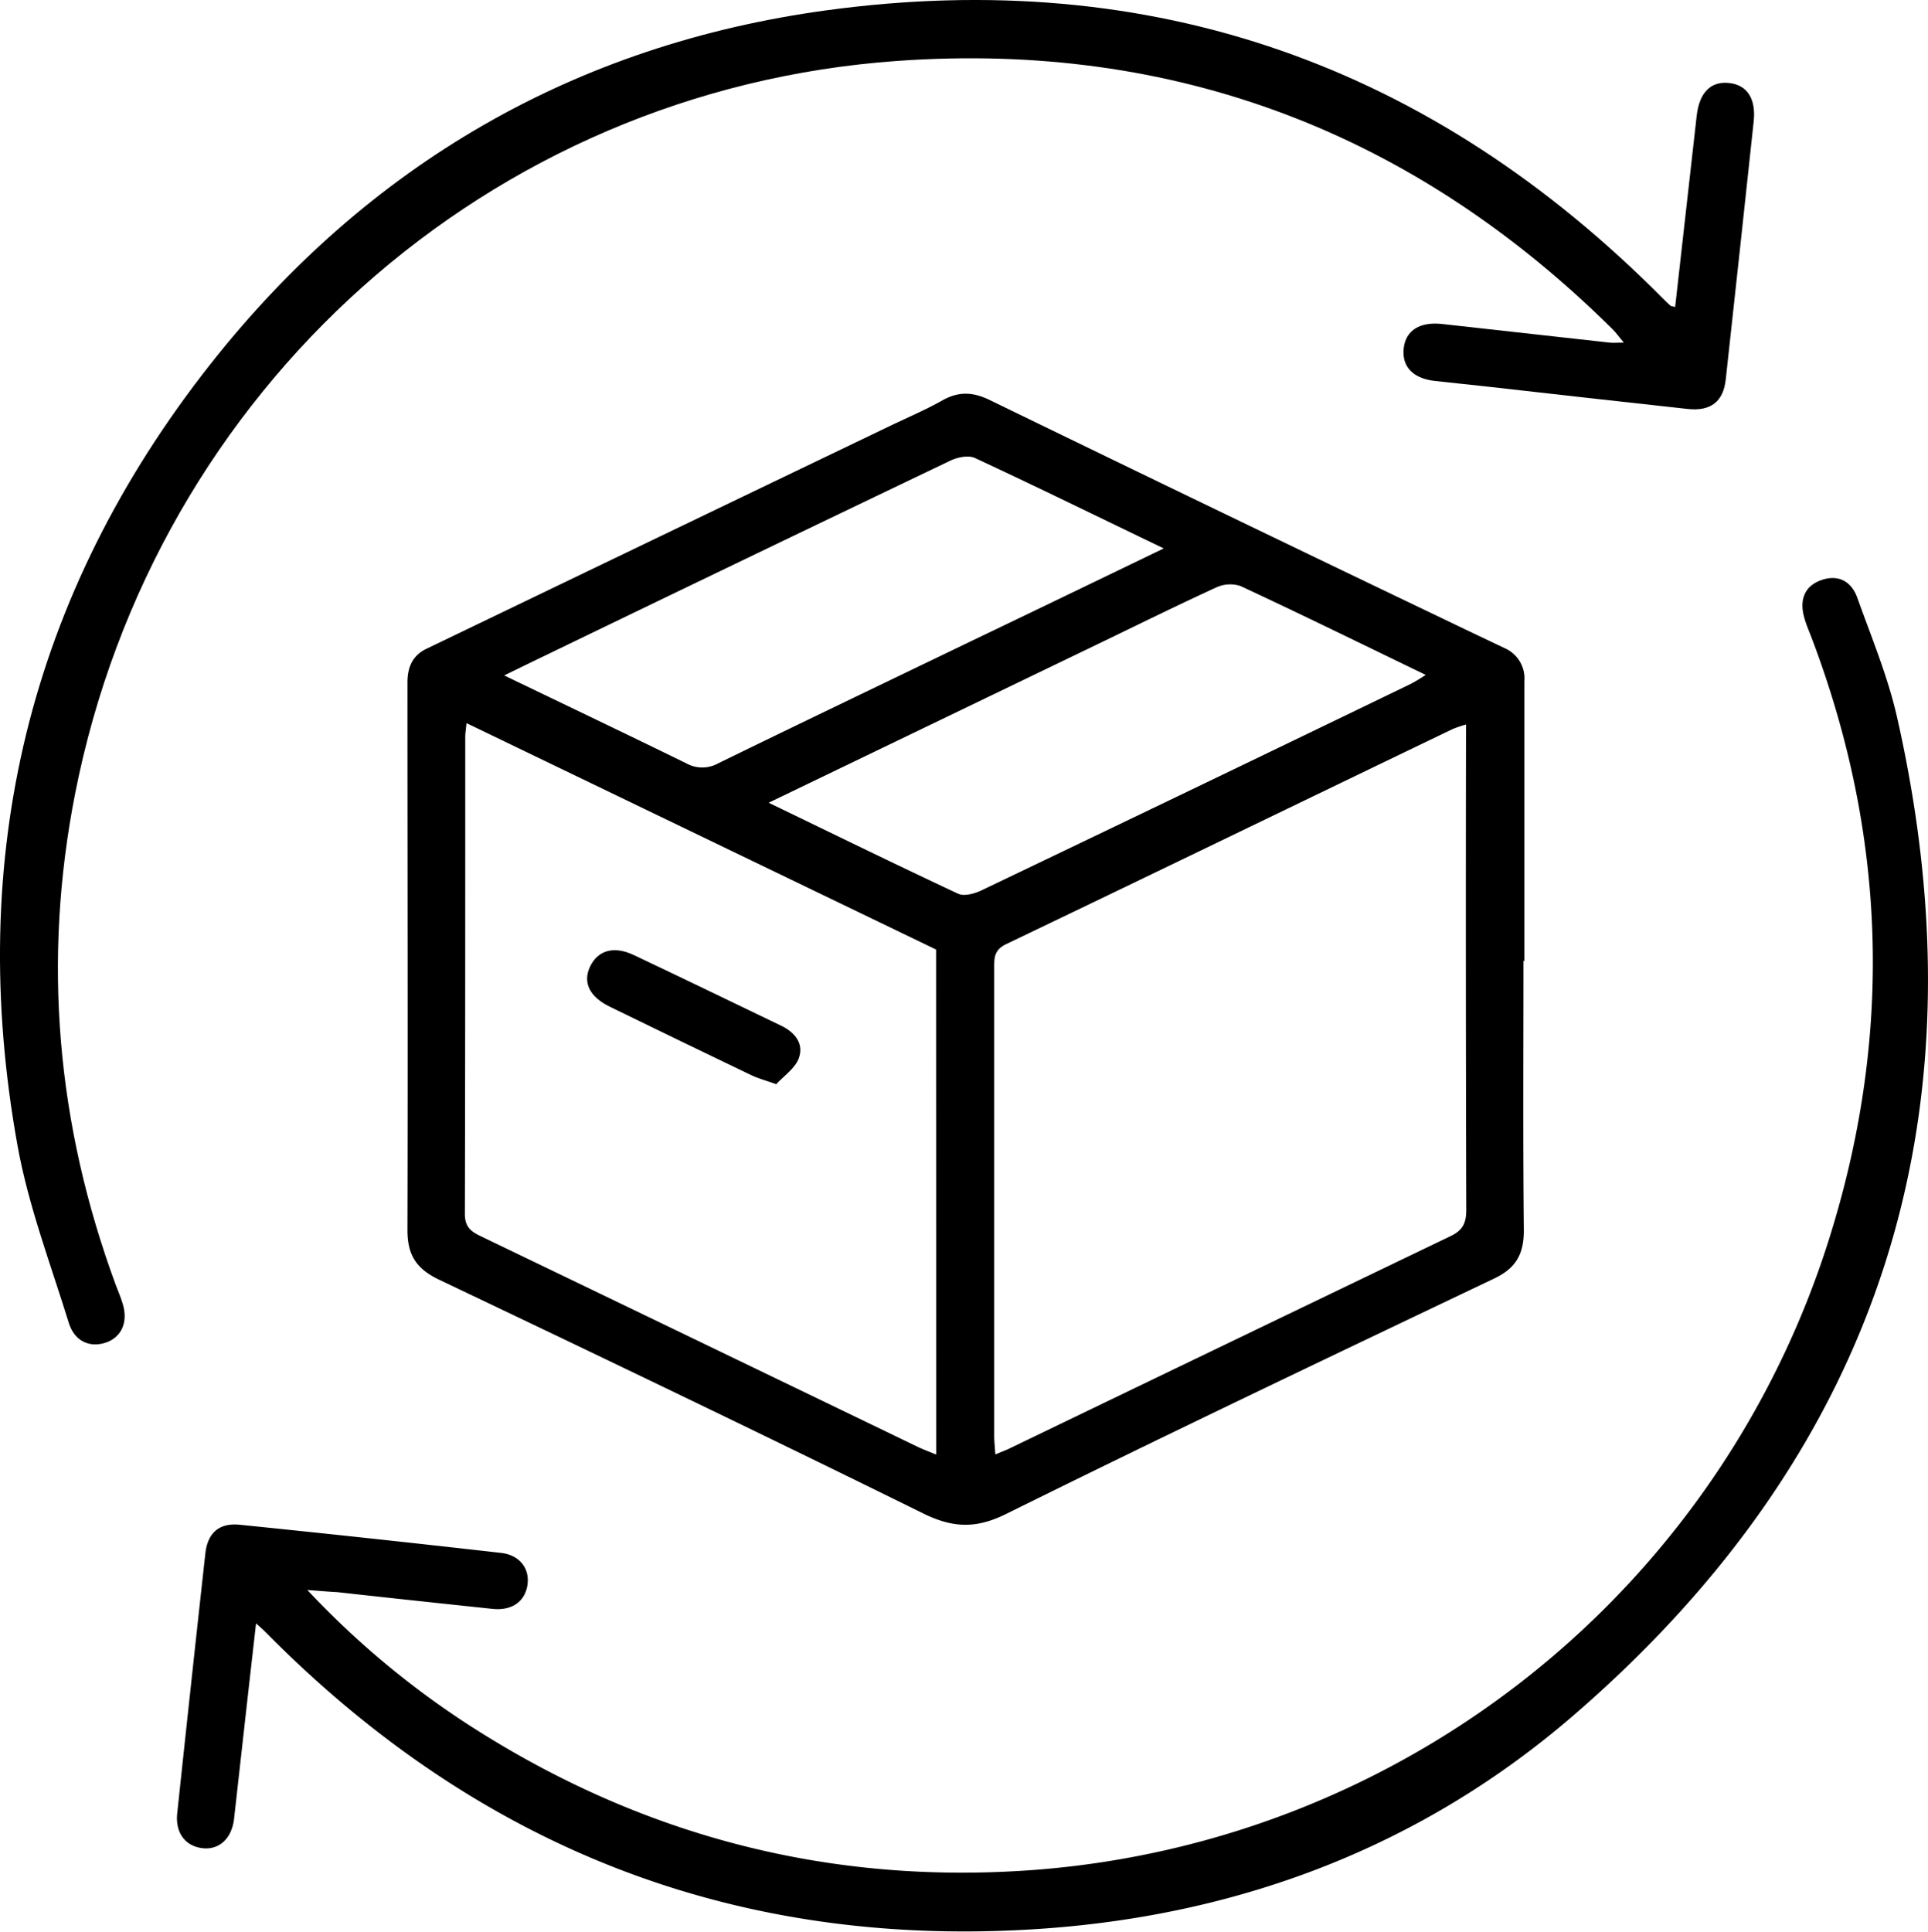<svg xmlns="http://www.w3.org/2000/svg" viewBox="0 0 351.29 351.94"><g id="katman_2" data-name="katman 2"><g id="katman_1-2" data-name="katman 1"><path d="M277.58,175.06c0,16.38-.1,32.76.07,49.13,0,4.32-1.45,6.87-5.41,8.75-29.71,14.15-59.43,28.29-88.92,42.89-5.59,2.77-9.79,2.53-15.21-.14-29.29-14.45-58.74-28.56-88.23-42.6-4.1-2-5.65-4.51-5.64-9,.09-33.25,0-66.51,0-99.76,0-2.77.92-4.91,3.45-6.12q42.27-20.35,84.58-40.66c3.14-1.51,6.37-2.87,9.41-4.59s5.7-1.55,8.81,0q42,20.42,84.19,40.61c3.14,1.52,6.3,3,9.45,4.51a6,6,0,0,1,3.62,6c0,17,0,34,0,51ZM267.13,132a24,24,0,0,0-2.43.82C237.59,145.86,210.5,159,183.35,172c-2.28,1.09-2.2,2.58-2.2,4.47q0,42.56,0,85.11c0,1.05.12,2.1.21,3.41,1.05-.45,1.74-.71,2.39-1q40.24-19.41,80.51-38.76c2.29-1.09,2.91-2.42,2.9-4.85q-.12-42.37-.05-84.74Zm-96.57,41L85,131.75c-.12,1.25-.23,1.84-.23,2.43,0,29,0,58-.07,87,0,2.41,1.16,3.22,2.95,4.07q39.74,19.13,79.45,38.3c1.07.52,2.19.93,3.48,1.46Zm41.49-73.08c-12-5.76-23.14-11.24-34.42-16.48-1.17-.55-3.15-.14-4.44.47q-37.06,17.73-74.06,35.62c-2.25,1.08-4.49,2.18-7.26,3.53,11.48,5.53,22.35,10.71,33.15,16a6,6,0,0,0,5.87,0c15.33-7.49,30.72-14.85,46.08-22.26C188.4,111.33,199.81,105.82,212.05,99.91Zm-72,46.33c11.9,5.75,23.17,11.27,34.53,16.58,1.08.5,2.92,0,4.14-.56q39.23-18.76,78.37-37.69a29.9,29.9,0,0,0,2.68-1.62c-11.52-5.56-22.59-11-33.77-16.2a6.07,6.07,0,0,0-4.47.3c-7.24,3.32-14.39,6.86-21.57,10.32Z"/><path d="M56,289.68a158,158,0,0,0,29.75,24.81c31.5,20.23,66,29.06,103.26,26.15A164.9,164.9,0,0,0,333.72,224.28q16.62-54.32-3.48-107.67c-.52-1.4-1.15-2.78-1.53-4.22-.82-3,0-5.58,3.11-6.69s5.52.21,6.59,3.2c2.56,7.16,5.53,14.26,7.21,21.63,16.44,72.35-2.8,133.54-58.93,182-27.38,23.65-60.12,36.19-96.23,38.82-55.41,4-102.63-14.21-141.74-53.66-.51-.51-1-1-2.07-1.92-.88,7.78-1.7,15-2.51,22.27-.5,4.46-1,8.94-1.5,13.4-.45,3.65-2.83,5.71-5.92,5.26s-4.79-2.9-4.43-6.33q2.51-23.66,5.12-47.31c.41-3.75,2.47-5.65,6.3-5.26q23.82,2.42,47.61,5.13c3.42.39,5.26,2.93,4.77,5.92s-2.87,4.64-6.38,4.27c-9.43-1-18.84-2-28.27-3.05C60,290,58.49,289.87,56,289.68Z"/><path d="M305.22,55.92c1.33-11.73,2.63-23.26,3.92-34.79.48-4.29,2.58-6.41,6-6,3.22.39,4.83,2.87,4.39,7q-2.51,23.47-5.09,47c-.43,4-2.7,5.84-6.93,5.38-12.27-1.33-24.54-2.73-36.81-4.11-3.1-.34-6.2-.65-9.3-1-4-.46-6-2.64-5.64-5.94s3-4.88,7-4.43l30.49,3.39c.71.08,1.43,0,2.62,0-.86-1-1.41-1.8-2.08-2.46C257.63,24.14,214,7.5,163.48,11.1,89,16.39,28.21,71,13.7,144.52c-6,30.5-3.37,60.41,7.39,89.59.44,1.17.95,2.32,1.29,3.51,1,3.31-.29,6.06-3.13,7s-5.66-.18-6.72-3.61c-3.31-10.71-7.36-21.32-9.34-32.3-9.47-52.57,2.1-100.41,35.13-142.34C67,30,104.77,8.1,150.66,1.87c59.33-8.06,110.21,10,152.4,52.59.43.44.89.86,1.35,1.27C304.49,55.8,304.64,55.79,305.22,55.92Z"/><path d="M141.43,197.53c-2.16-.76-3.36-1.07-4.46-1.6q-12.94-6.21-25.85-12.51c-3.73-1.82-5-4.46-3.58-7.37s4.3-3.77,7.92-2.06c9,4.26,17.94,8.59,26.9,12.9,2.51,1.21,4.19,3.31,3.15,6C144.78,194.73,142.74,196.1,141.43,197.53Z"/></g></g></svg>